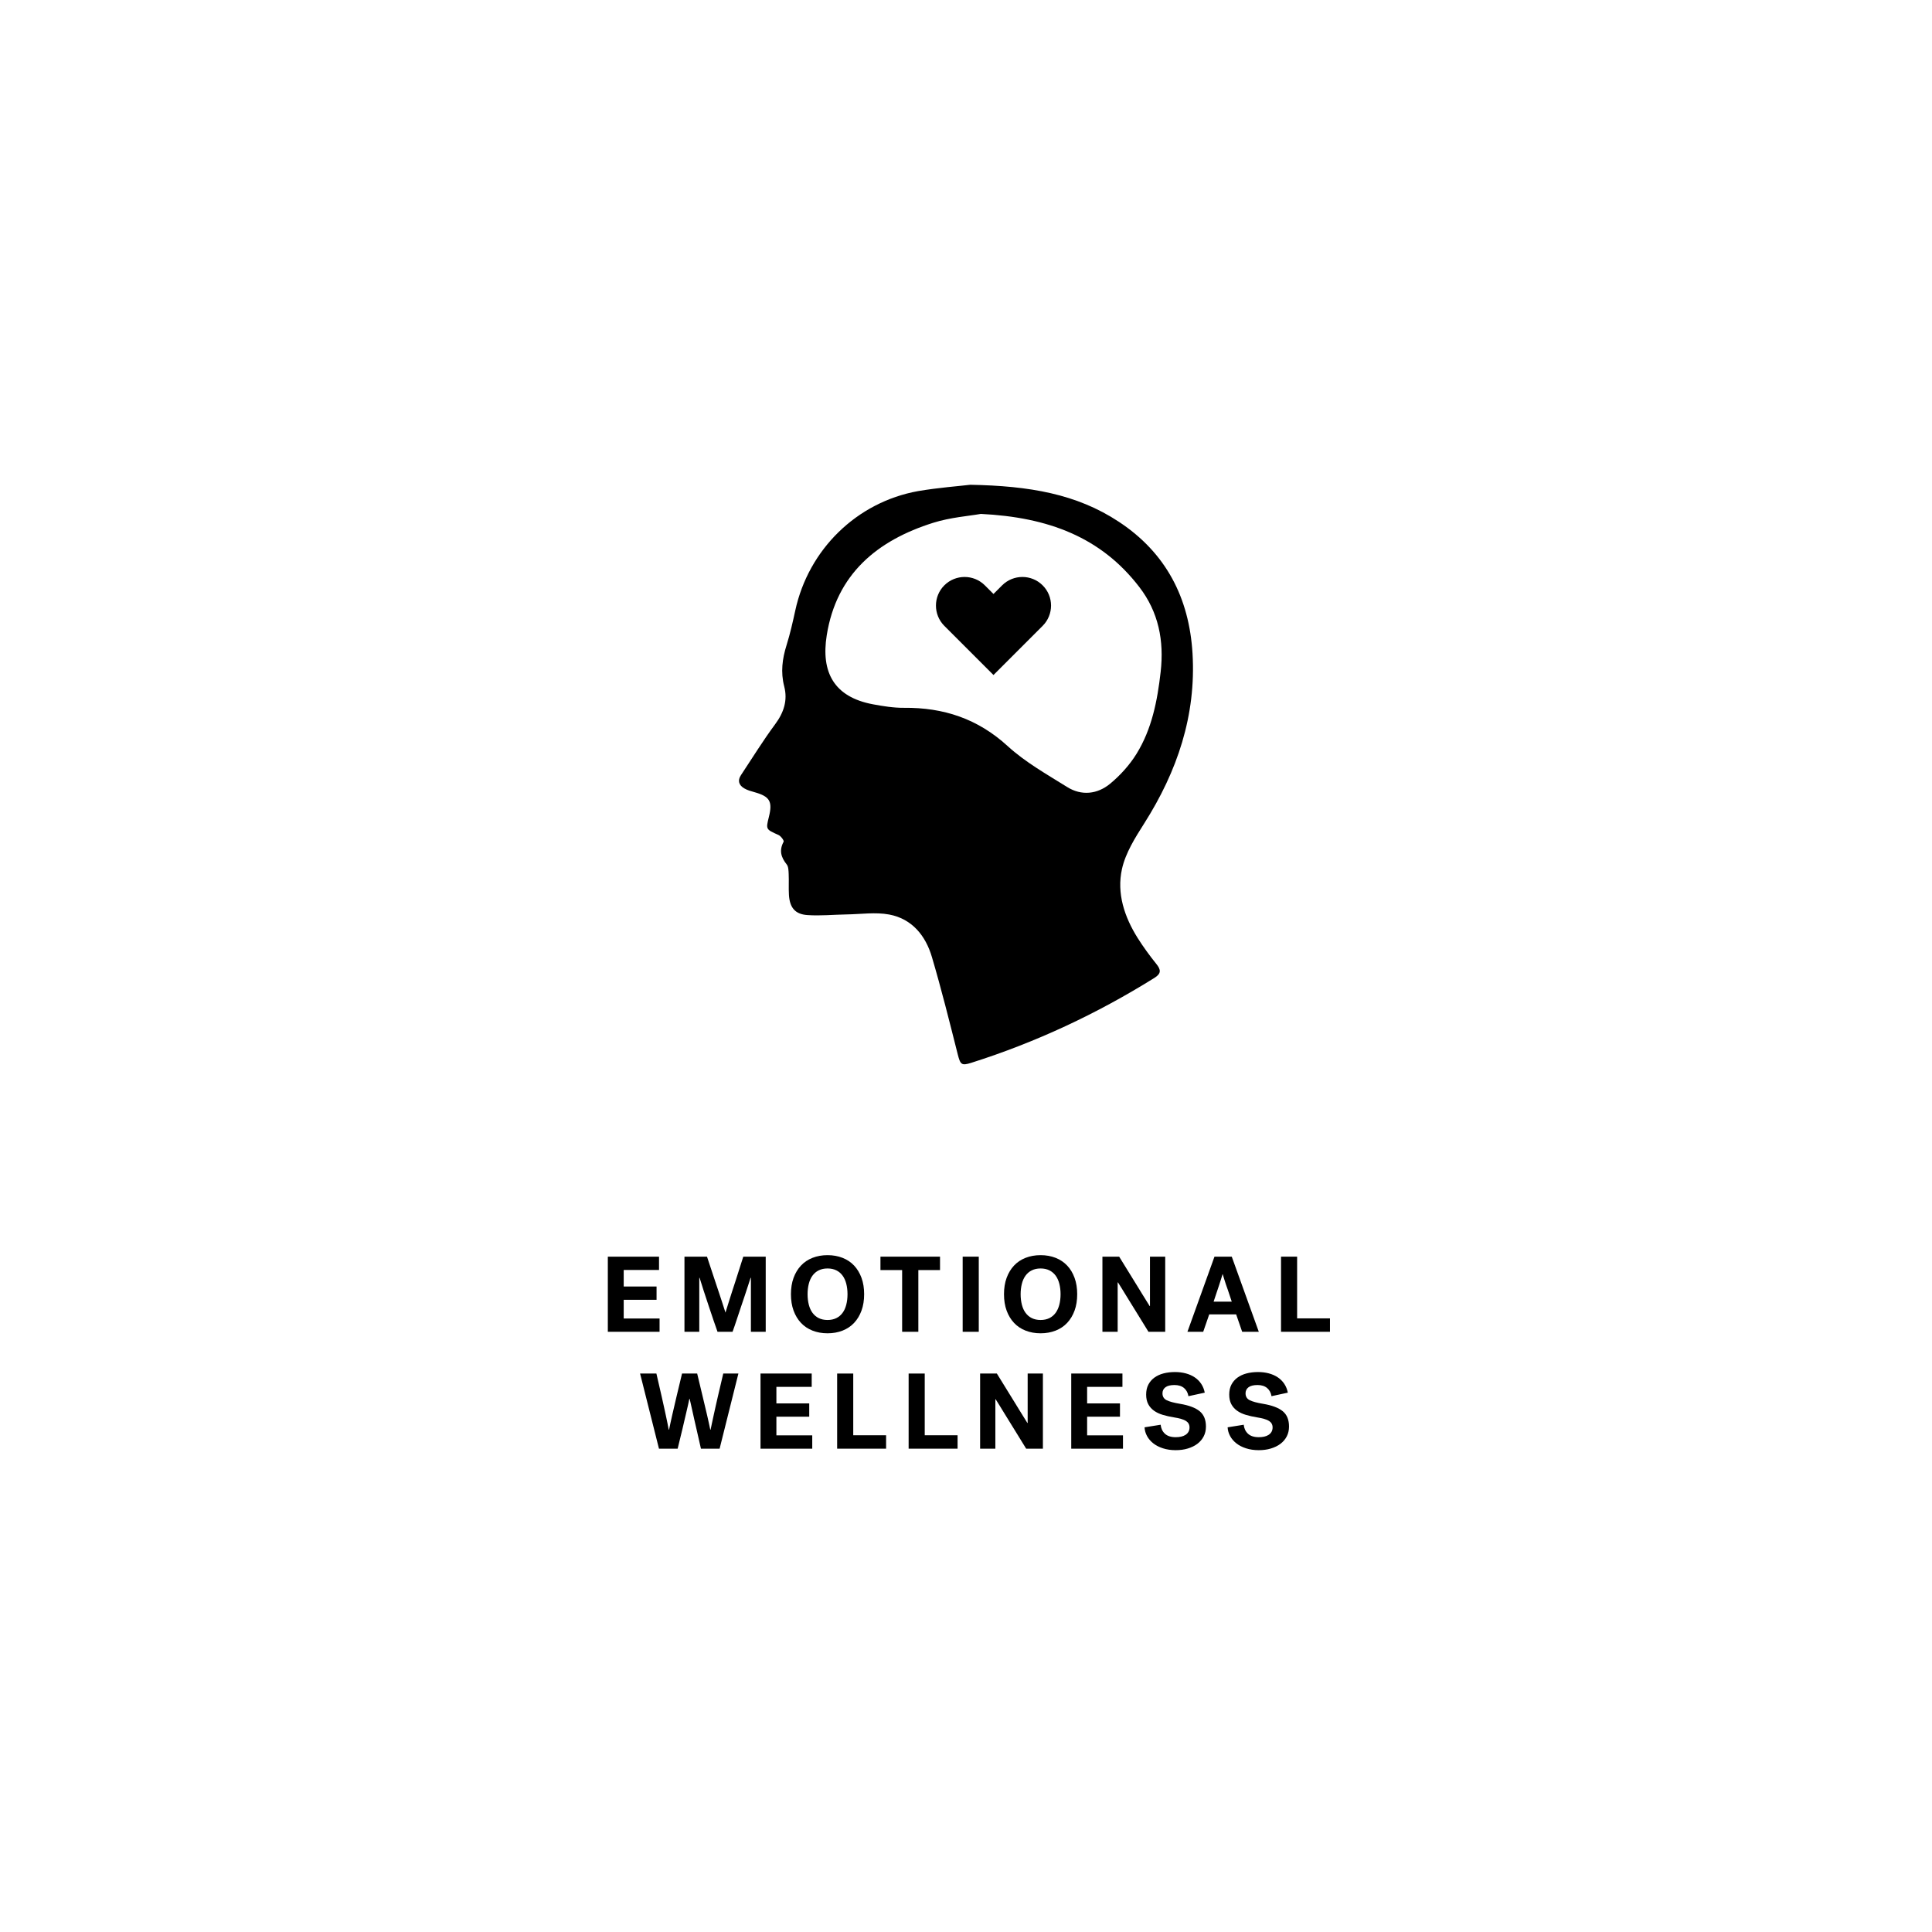 <?xml version="1.0" encoding="utf-8"?>
<!-- Generator: Adobe Illustrator 23.1.0, SVG Export Plug-In . SVG Version: 6.00 Build 0)  -->
<svg version="1.1" xmlns="http://www.w3.org/2000/svg" xmlns:xlink="http://www.w3.org/1999/xlink" x="0px" y="0px"
	 viewBox="0 0 360 360" enable-background="new 0 0 360 360" xml:space="preserve">
<g id="BACKGROUND">
	<rect x="0" y="0" fill="#FFFFFF" width="360" height="360"/>
</g>
<g id="REF" display="none">
	
		<rect y="90.33" display="inline" fill="none" stroke="#000000" stroke-width="0.25" stroke-miterlimit="10" width="360" height="108"/>
	
		<rect x="360" y="90.33" display="inline" fill="none" stroke="#FFFFFF" stroke-width="0.25" stroke-miterlimit="10" width="360" height="108"/>
	
		<line display="inline" fill="none" stroke="#000000" stroke-width="0.25" stroke-linecap="round" stroke-miterlimit="10" x1="180" y1="0.19" x2="180" y2="360.06"/>
</g>
<g id="LINE_ONE">
	<g>
		<path d="M113.26,248.16v-14h9.54v2.48h-6.58v3.08h6.12v2.48h-6.12v3.48h6.68v2.48H113.26z"/>
		<path d="M133.7,248.16c-0.2-0.55-0.45-1.26-0.75-2.15c-0.3-0.89-0.61-1.81-0.93-2.77s-0.63-1.9-0.93-2.82
			c-0.3-0.92-0.54-1.69-0.73-2.32h-0.06v10.06h-2.76v-14h4.2c0.57,1.71,1.09,3.27,1.56,4.7c0.28,0.85,0.51,1.54,0.69,2.07
			c0.18,0.53,0.35,1.03,0.5,1.51c0.15,0.48,0.29,0.91,0.42,1.3c0.13,0.39,0.22,0.67,0.27,0.84c0.05-0.17,0.14-0.45,0.26-0.84
			c0.12-0.39,0.26-0.84,0.43-1.37c0.17-0.53,0.35-1.09,0.54-1.7c0.19-0.61,0.39-1.21,0.59-1.81c0.45-1.43,0.95-2.99,1.5-4.7h4.18v14
			h-2.76V238.1h-0.06c-0.13,0.41-0.29,0.91-0.48,1.49c-0.19,0.58-0.39,1.2-0.61,1.85c-0.22,0.65-0.44,1.32-0.67,1.99
			c-0.23,0.67-0.44,1.31-0.64,1.92c-0.2,0.61-0.38,1.16-0.55,1.65s-0.3,0.88-0.41,1.16H133.7z"/>
		<path d="M147.38,241.16c0-1.13,0.16-2.15,0.49-3.05c0.33-0.9,0.79-1.66,1.38-2.29c0.59-0.63,1.31-1.11,2.15-1.44
			c0.84-0.33,1.77-0.5,2.8-0.5c1.03,0,1.96,0.17,2.8,0.5c0.84,0.33,1.56,0.81,2.15,1.44s1.05,1.39,1.38,2.29
			c0.33,0.9,0.49,1.92,0.49,3.05c0,1.13-0.16,2.15-0.49,3.05c-0.33,0.9-0.79,1.66-1.38,2.29c-0.59,0.63-1.31,1.11-2.15,1.44
			s-1.77,0.5-2.8,0.5c-1.03,0-1.96-0.17-2.8-0.5s-1.56-0.81-2.15-1.44c-0.59-0.63-1.05-1.39-1.38-2.29
			C147.54,243.31,147.38,242.29,147.38,241.16z M150.48,241.16c0,0.71,0.08,1.36,0.23,1.95c0.15,0.59,0.38,1.1,0.69,1.52
			s0.69,0.75,1.16,0.98s1.01,0.35,1.64,0.35c0.63,0,1.17-0.12,1.64-0.35s0.85-0.56,1.16-0.98s0.54-0.93,0.69-1.52
			c0.15-0.59,0.23-1.24,0.23-1.95s-0.08-1.36-0.23-1.95c-0.15-0.59-0.38-1.1-0.69-1.52s-0.69-0.75-1.16-0.98s-1.01-0.35-1.64-0.35
			c-0.63,0-1.17,0.12-1.64,0.35s-0.85,0.56-1.16,0.98s-0.54,0.93-0.69,1.52C150.56,239.8,150.48,240.45,150.48,241.16z"/>
		<path d="M164.06,234.16h11.1v2.5h-4.04v11.5h-3.02v-11.5h-4.04V234.16z"/>
		<path d="M179.38,234.16h3v14h-3V234.16z"/>
		<path d="M187.08,241.16c0-1.13,0.16-2.15,0.49-3.05c0.33-0.9,0.79-1.66,1.38-2.29c0.59-0.63,1.31-1.11,2.15-1.44
			c0.84-0.33,1.77-0.5,2.8-0.5s1.96,0.17,2.8,0.5c0.84,0.33,1.55,0.81,2.15,1.44s1.05,1.39,1.38,2.29c0.33,0.9,0.49,1.92,0.49,3.05
			c0,1.13-0.16,2.15-0.49,3.05c-0.33,0.9-0.79,1.66-1.38,2.29c-0.59,0.63-1.31,1.11-2.15,1.44c-0.84,0.33-1.77,0.5-2.8,0.5
			s-1.96-0.17-2.8-0.5s-1.56-0.81-2.15-1.44c-0.59-0.63-1.05-1.39-1.38-2.29C187.24,243.31,187.08,242.29,187.08,241.16z
			 M190.18,241.16c0,0.71,0.08,1.36,0.23,1.95c0.15,0.59,0.38,1.1,0.69,1.52s0.69,0.75,1.16,0.98s1.01,0.35,1.64,0.35
			s1.17-0.12,1.64-0.35c0.46-0.23,0.85-0.56,1.16-0.98c0.3-0.42,0.54-0.93,0.69-1.52c0.15-0.59,0.23-1.24,0.23-1.95
			s-0.08-1.36-0.23-1.95c-0.15-0.59-0.38-1.1-0.69-1.52c-0.31-0.42-0.7-0.75-1.16-0.98c-0.47-0.23-1.01-0.35-1.64-0.35
			s-1.17,0.12-1.64,0.35s-0.85,0.56-1.16,0.98s-0.54,0.93-0.69,1.52C190.26,239.8,190.18,240.45,190.18,241.16z"/>
		<path d="M205.42,234.16h3.12c0.81,1.32,1.59,2.57,2.32,3.76c0.44,0.71,0.8,1.29,1.08,1.75c0.28,0.46,0.56,0.92,0.84,1.37
			c0.28,0.45,0.55,0.88,0.8,1.29c0.25,0.41,0.47,0.75,0.64,1.03h0.06v-9.2h2.84v14H214c-0.8-1.29-1.56-2.53-2.28-3.7
			c-0.43-0.69-0.78-1.27-1.07-1.73s-0.57-0.92-0.85-1.38s-0.55-0.9-0.81-1.32s-0.48-0.78-0.67-1.07h-0.06v9.2h-2.84V234.16z"/>
		<path d="M234.56,248.16h-3.1l-1.12-3.24h-5.02l-1.12,3.24h-2.94l5.04-14h3.22L234.56,248.16z M227.8,237.44
			c-0.03,0.11-0.07,0.26-0.14,0.47s-0.14,0.44-0.22,0.7c-0.08,0.26-0.17,0.54-0.27,0.84s-0.2,0.59-0.29,0.87
			c-0.23,0.69-0.47,1.43-0.74,2.22h3.38c-0.27-0.79-0.51-1.53-0.74-2.22c-0.15-0.4-0.26-0.73-0.35-0.99
			c-0.09-0.26-0.17-0.51-0.24-0.75c-0.07-0.24-0.14-0.46-0.21-0.67s-0.11-0.36-0.14-0.47H227.8z"/>
		<path d="M238.7,234.16h3v11.5h6.12v2.5h-9.12V234.16z"/>
	</g>
</g>
<g id="LINE_TWO">
	<g>
		<path d="M137.59,255.94l-3.5,14h-3.48c-0.29-1.29-0.57-2.53-0.84-3.7c-0.16-0.69-0.29-1.27-0.4-1.74
			c-0.11-0.47-0.21-0.93-0.31-1.4c-0.1-0.47-0.2-0.91-0.3-1.34c-0.1-0.43-0.18-0.79-0.25-1.1h-0.06c-0.07,0.31-0.15,0.68-0.24,1.11
			s-0.2,0.9-0.32,1.39c-0.12,0.49-0.24,1-0.36,1.53c-0.12,0.53-0.24,1.04-0.36,1.55c-0.28,1.17-0.58,2.41-0.9,3.7h-3.48l-3.52-14
			h3.04c0.35,1.49,0.67,2.91,0.98,4.26c0.17,0.8,0.32,1.46,0.44,1.98c0.12,0.52,0.23,1.04,0.34,1.56c0.11,0.52,0.21,1.01,0.31,1.48
			c0.1,0.47,0.18,0.86,0.23,1.18h0.06c0.07-0.32,0.15-0.72,0.25-1.19c0.1-0.47,0.21-0.98,0.34-1.53c0.13-0.55,0.26-1.12,0.4-1.72
			c0.14-0.6,0.28-1.19,0.41-1.76c0.32-1.35,0.66-2.77,1.02-4.26h2.82c0.36,1.49,0.7,2.91,1.02,4.26c0.19,0.8,0.34,1.46,0.47,1.98
			c0.13,0.52,0.25,1.04,0.37,1.56c0.12,0.52,0.23,1.01,0.33,1.48c0.1,0.47,0.18,0.86,0.25,1.18h0.06c0.07-0.32,0.15-0.72,0.25-1.19
			c0.1-0.47,0.21-0.98,0.33-1.53s0.25-1.12,0.38-1.72c0.13-0.6,0.27-1.19,0.4-1.76c0.32-1.35,0.65-2.77,1-4.26H137.59z"/>
		<path d="M141.71,269.94v-14h9.54v2.48h-6.58v3.08h6.12v2.48h-6.12v3.48h6.68v2.48H141.71z"/>
		<path d="M155.99,255.94h3v11.5h6.12v2.5h-9.12V255.94z"/>
		<path d="M169.31,255.94h3v11.5h6.12v2.5h-9.12V255.94z"/>
		<path d="M182.63,255.94h3.12c0.81,1.32,1.59,2.57,2.32,3.76c0.44,0.71,0.8,1.29,1.08,1.75c0.28,0.46,0.56,0.92,0.84,1.37
			c0.28,0.45,0.55,0.88,0.8,1.29c0.25,0.41,0.47,0.75,0.64,1.03h0.06v-9.2h2.84v14h-3.12c-0.8-1.29-1.56-2.53-2.28-3.7
			c-0.43-0.69-0.78-1.27-1.07-1.73s-0.57-0.92-0.85-1.38c-0.28-0.46-0.55-0.9-0.81-1.32s-0.48-0.78-0.67-1.07h-0.06v9.2h-2.84
			V255.94z"/>
		<path d="M199.61,269.94v-14h9.54v2.48h-6.58v3.08h6.12v2.48h-6.12v3.48h6.68v2.48H199.61z"/>
		<path d="M216.61,259.62c0,0.6,0.26,1.03,0.78,1.29c0.52,0.26,1.35,0.48,2.48,0.67c1.67,0.28,2.89,0.74,3.67,1.38
			c0.78,0.64,1.17,1.59,1.17,2.86c0,0.68-0.14,1.29-0.42,1.83c-0.28,0.54-0.67,1-1.17,1.38s-1.1,0.67-1.79,0.88
			c-0.69,0.21-1.45,0.31-2.26,0.31c-0.88,0-1.67-0.12-2.38-0.35c-0.71-0.23-1.31-0.54-1.8-0.93s-0.88-0.84-1.16-1.36
			c-0.28-0.52-0.43-1.06-0.46-1.62l3-0.48c0.07,0.68,0.33,1.24,0.79,1.67c0.46,0.43,1.13,0.65,2.01,0.65c0.36,0,0.7-0.03,1.01-0.1
			c0.31-0.07,0.59-0.18,0.82-0.33c0.23-0.15,0.42-0.34,0.55-0.57c0.13-0.23,0.2-0.5,0.2-0.82c0-0.52-0.22-0.92-0.65-1.2
			s-1.2-0.51-2.29-0.68c-0.73-0.12-1.41-0.27-2.04-0.46s-1.17-0.44-1.63-0.77c-0.46-0.33-0.82-0.73-1.08-1.22
			c-0.26-0.49-0.39-1.08-0.39-1.79c0-0.71,0.13-1.32,0.4-1.84c0.27-0.52,0.64-0.96,1.12-1.31c0.48-0.35,1.05-0.62,1.7-0.79
			c0.65-0.17,1.37-0.26,2.14-0.26c0.72,0,1.39,0.08,2.02,0.25c0.63,0.17,1.18,0.41,1.67,0.74c0.49,0.33,0.89,0.73,1.21,1.21
			c0.32,0.48,0.54,1.03,0.66,1.64l-3.04,0.66c-0.11-0.64-0.38-1.15-0.82-1.52s-1.03-0.56-1.78-0.56c-0.76,0-1.32,0.14-1.69,0.42
			C216.79,258.78,216.61,259.16,216.61,259.62z"/>
		<path d="M232.09,259.62c0,0.6,0.26,1.03,0.78,1.29c0.52,0.26,1.35,0.48,2.48,0.67c1.67,0.28,2.89,0.74,3.67,1.38
			c0.78,0.64,1.17,1.59,1.17,2.86c0,0.68-0.14,1.29-0.42,1.83c-0.28,0.54-0.67,1-1.17,1.38s-1.1,0.67-1.79,0.88
			c-0.69,0.21-1.45,0.31-2.26,0.31c-0.88,0-1.67-0.12-2.38-0.35c-0.71-0.23-1.31-0.54-1.8-0.93c-0.49-0.39-0.88-0.84-1.16-1.36
			c-0.28-0.52-0.43-1.06-0.46-1.62l3-0.48c0.07,0.68,0.33,1.24,0.79,1.67c0.46,0.43,1.13,0.65,2.01,0.65c0.36,0,0.7-0.03,1.01-0.1
			c0.31-0.07,0.59-0.18,0.82-0.33c0.23-0.15,0.42-0.34,0.55-0.57s0.2-0.5,0.2-0.82c0-0.52-0.22-0.92-0.65-1.2s-1.2-0.51-2.29-0.68
			c-0.73-0.12-1.41-0.27-2.04-0.46s-1.17-0.44-1.63-0.77c-0.46-0.33-0.82-0.73-1.08-1.22c-0.26-0.49-0.39-1.08-0.39-1.79
			c0-0.71,0.13-1.32,0.4-1.84c0.27-0.52,0.64-0.96,1.12-1.31c0.48-0.35,1.05-0.62,1.7-0.79c0.65-0.17,1.37-0.26,2.14-0.26
			c0.72,0,1.39,0.08,2.02,0.25c0.63,0.17,1.18,0.41,1.67,0.74c0.49,0.33,0.89,0.73,1.21,1.21c0.32,0.48,0.54,1.03,0.66,1.64
			l-3.04,0.66c-0.11-0.64-0.38-1.15-0.82-1.52c-0.44-0.37-1.03-0.56-1.78-0.56c-0.76,0-1.32,0.14-1.69,0.42
			C232.27,258.78,232.09,259.16,232.09,259.62z"/>
	</g>
</g>
<g id="ICON">
	<g>
		<g>
			<g>
				<g>
					<path d="M180.79,90.33c11.02,0.2,19.84,1.71,27.7,6.9c8.81,5.81,13.1,14.21,13.72,24.53c0.69,11.56-2.85,21.98-9,31.67
						c-1.69,2.66-3.49,5.51-4.15,8.51c-1,4.52,0.46,8.91,2.92,12.83c1.06,1.68,2.24,3.3,3.49,4.85c0.87,1.08,0.94,1.78-0.35,2.59
						c-10.74,6.7-22.11,12.02-34.17,15.84c-1.81,0.57-2,0.3-2.49-1.6c-1.53-6.06-3.04-12.13-4.81-18.12
						c-1.17-3.98-3.7-7.12-7.95-7.92c-2.56-0.48-5.3-0.06-7.96-0.02c-2.44,0.04-4.88,0.29-7.3,0.12c-2.3-0.16-3.28-1.4-3.43-3.73
						c-0.08-1.31,0.01-2.62-0.05-3.93c-0.03-0.61-0.03-1.37-0.38-1.79c-1.07-1.34-1.42-2.63-0.56-4.22c0.11-0.2-0.51-1.05-0.95-1.25
						c-2.36-1.06-2.38-1.02-1.8-3.36c0.72-2.89,0.18-3.82-2.68-4.62c-0.65-0.18-1.33-0.37-1.91-0.71c-0.97-0.57-1.3-1.42-0.62-2.45
						c2.11-3.18,4.11-6.44,6.38-9.5c1.62-2.18,2.36-4.47,1.69-7.04c-0.69-2.67-0.36-5.16,0.44-7.71c0.66-2.11,1.15-4.28,1.62-6.44
						c2.46-11.36,11.44-20.19,22.88-22.25C174.88,90.86,178.74,90.58,180.79,90.33z M182.76,95.76c-2.19,0.39-5.65,0.64-8.86,1.65
						c-10.44,3.28-18.04,9.56-19.85,20.97c-1.09,6.85,1.32,11.5,8.63,12.86c1.9,0.35,3.84,0.67,5.76,0.65
						c7.37-0.07,13.75,2.03,19.32,7.13c3.28,3,7.28,5.25,11.09,7.63c2.69,1.68,5.63,1.34,8-0.61c1.89-1.56,3.63-3.49,4.92-5.57
						c2.87-4.64,3.89-9.9,4.5-15.27c0.66-5.81-0.39-11.16-3.98-15.82C205.16,100.09,195.33,96.38,182.76,95.76z"/>
				</g>
			</g>
		</g>
		<path d="M194.28,109.07L194.28,109.07c-2.08-2.08-5.46-2.08-7.55,0l-1.61,1.61l-1.61-1.61c-2.08-2.08-5.46-2.08-7.55,0l0,0
			c-2.08,2.08-2.08,5.46,0,7.55l1.61,1.61l0,0l7.55,7.55l0,0l0,0l7.55-7.55l0,0l1.61-1.61
			C196.37,114.53,196.37,111.15,194.28,109.07z"/>
	</g>
</g>
</svg>
